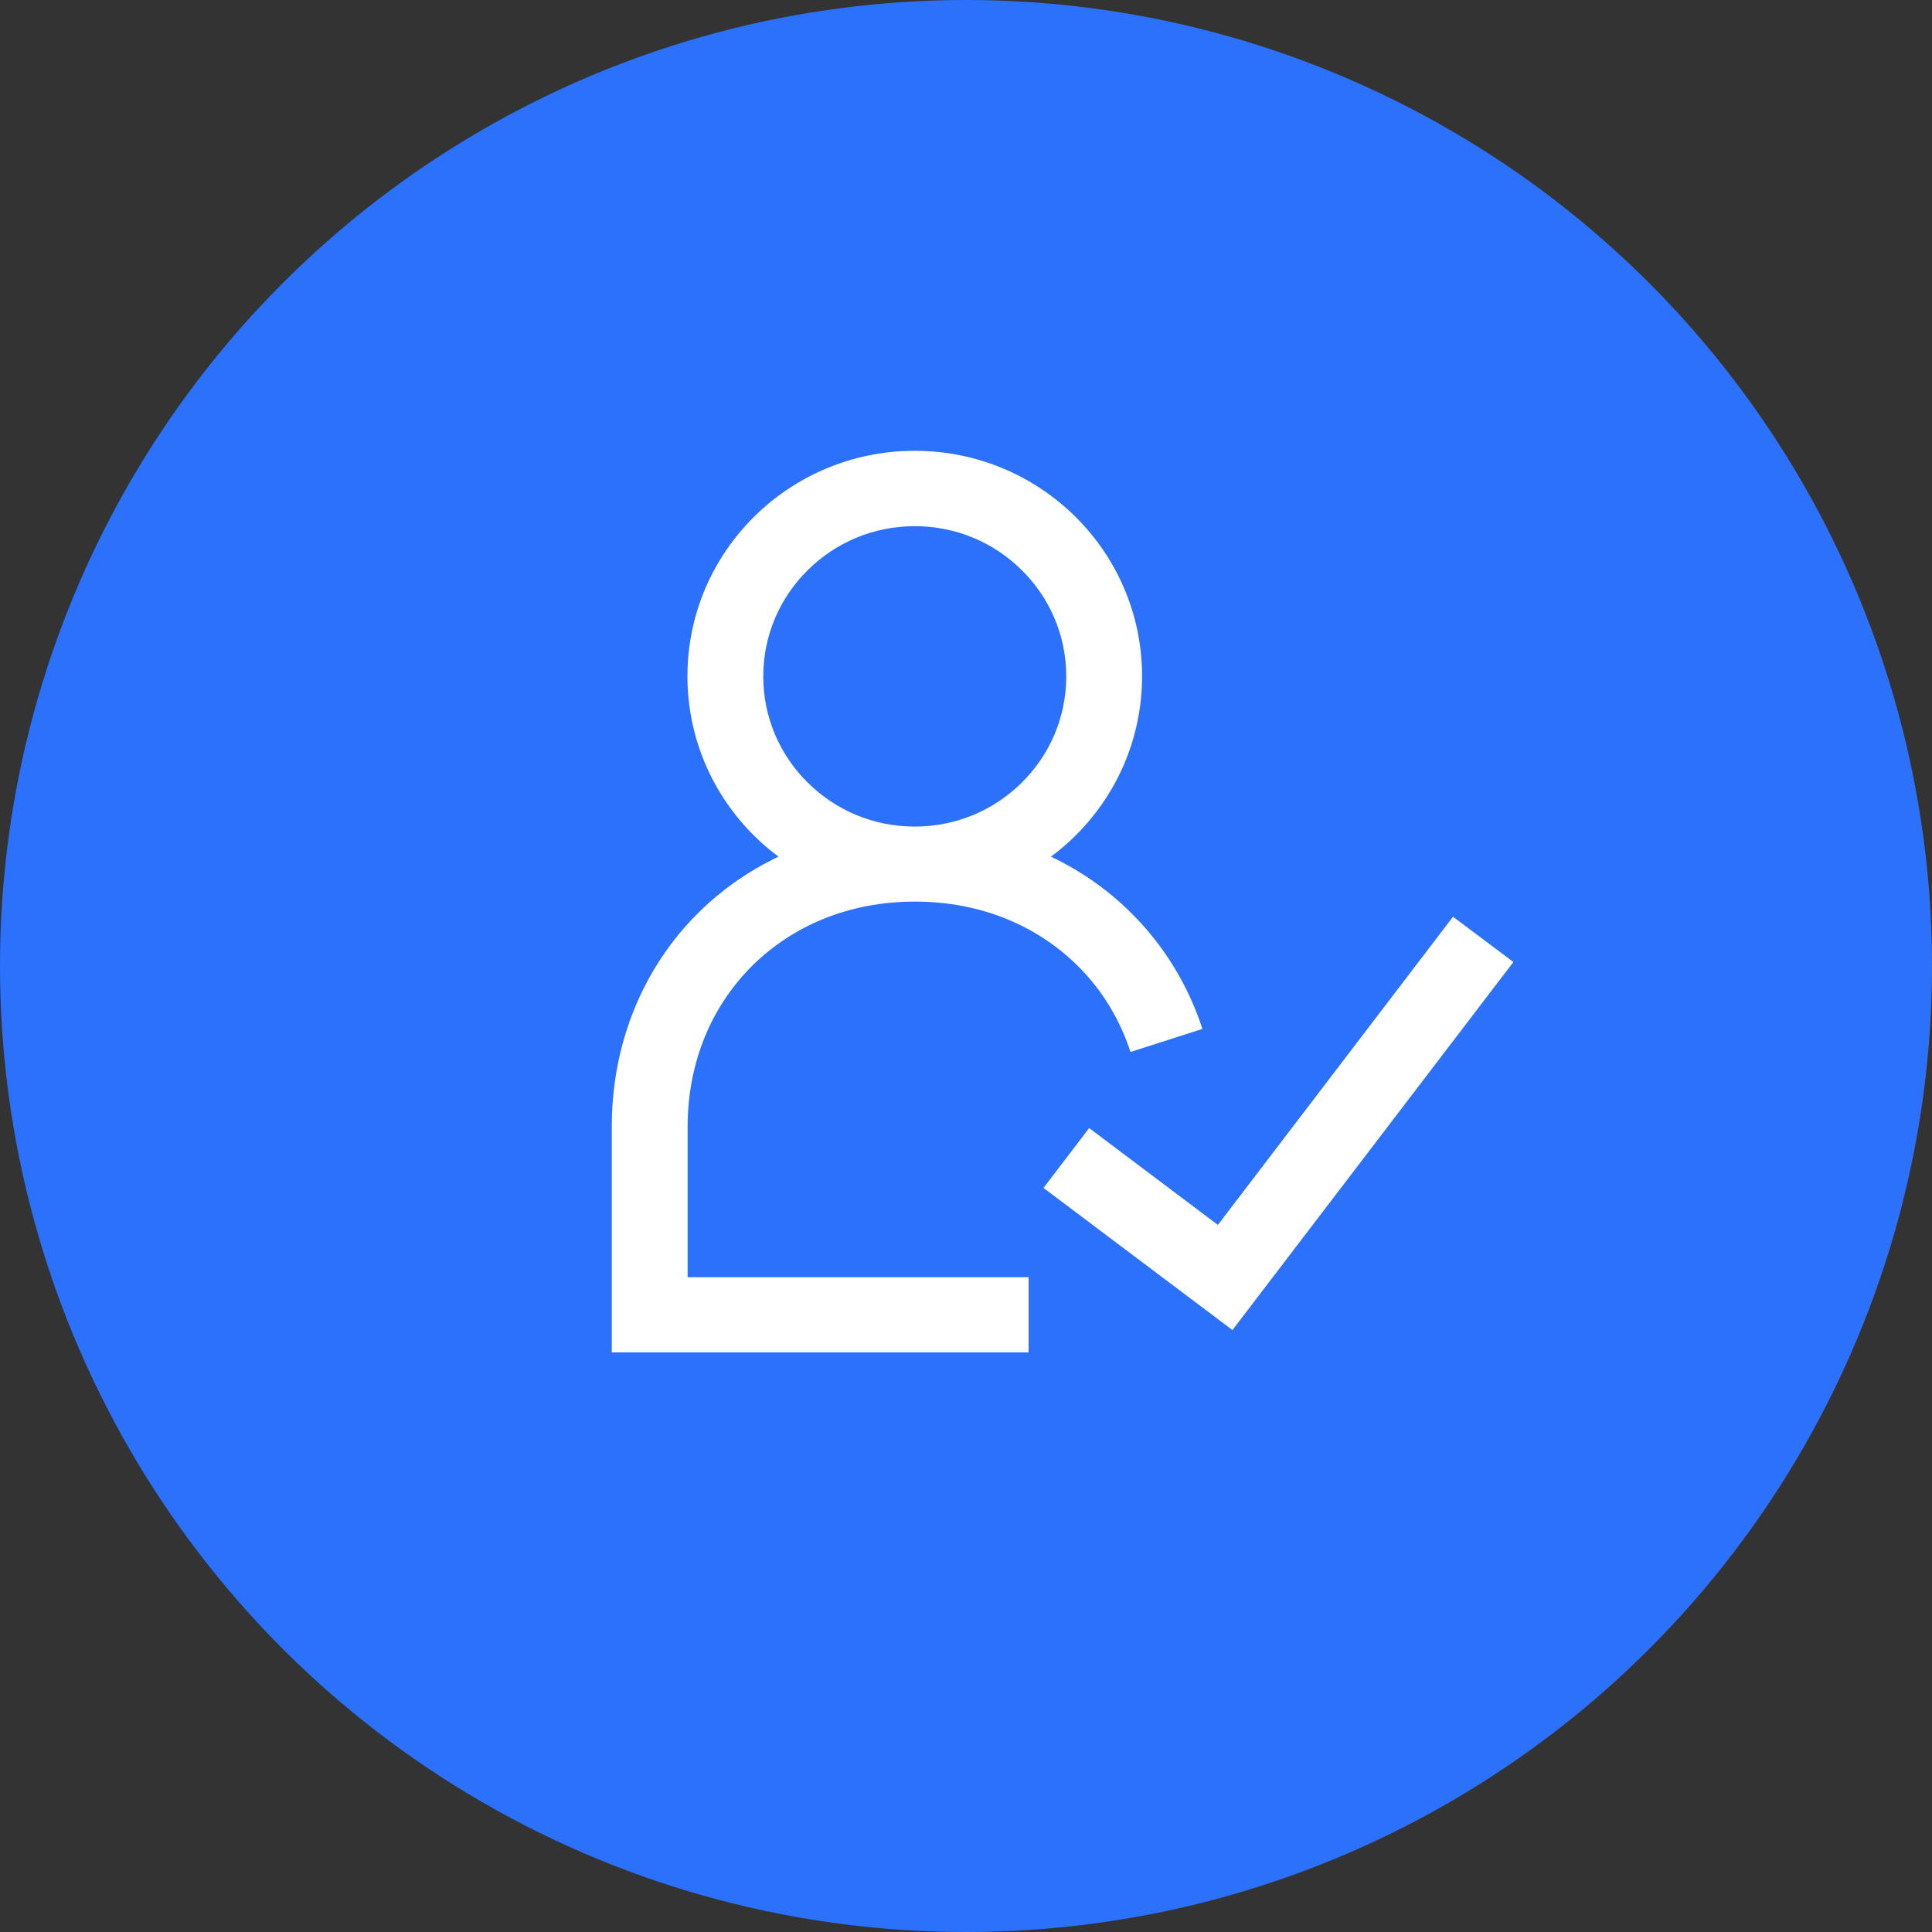 <svg width="60" height="60" viewBox="0 0 60 60" fill="none" xmlns="http://www.w3.org/2000/svg">
<rect x="0" y="0" width="60" height="60" fill="#333333" stroke="none"/>
<circle cx="30" cy="30" r="30" fill="#2C71FB"/>
<path d="M32.407 36.892L38.275 41.306L47 29.876L45.125 28.47L37.823 38.041L33.825 35.033L32.407 36.892ZM37.343 31.954C36.896 30.581 36.141 29.362 35.154 28.377C33.461 26.677 31.073 25.67 28.409 25.67C25.761 25.67 23.384 26.666 21.691 28.345C19.998 30.018 18.994 32.375 19 35V42H31.944V39.665H21.355V35C21.355 32.96 22.116 31.232 23.362 29.991C24.614 28.755 26.357 28 28.414 28C30.488 28 32.236 28.766 33.488 30.012C34.216 30.74 34.773 31.642 35.109 32.67L37.343 31.954ZM28.409 26.835V28C32.308 28 35.468 24.866 35.468 21C35.468 17.134 32.308 14 28.409 14C24.509 14 21.349 17.134 21.349 21C21.349 24.866 24.509 28 28.409 28V26.835V25.67C27.107 25.67 25.938 25.151 25.083 24.303C24.228 23.456 23.704 22.296 23.704 21.006C23.704 19.715 24.228 18.555 25.083 17.708C25.938 16.86 27.107 16.341 28.409 16.341C29.71 16.341 30.88 16.86 31.734 17.708C32.589 18.555 33.113 19.715 33.113 21.006C33.113 22.296 32.589 23.456 31.734 24.303C30.88 25.151 29.71 25.67 28.409 25.67V26.835Z" fill="white"/>
</svg>
